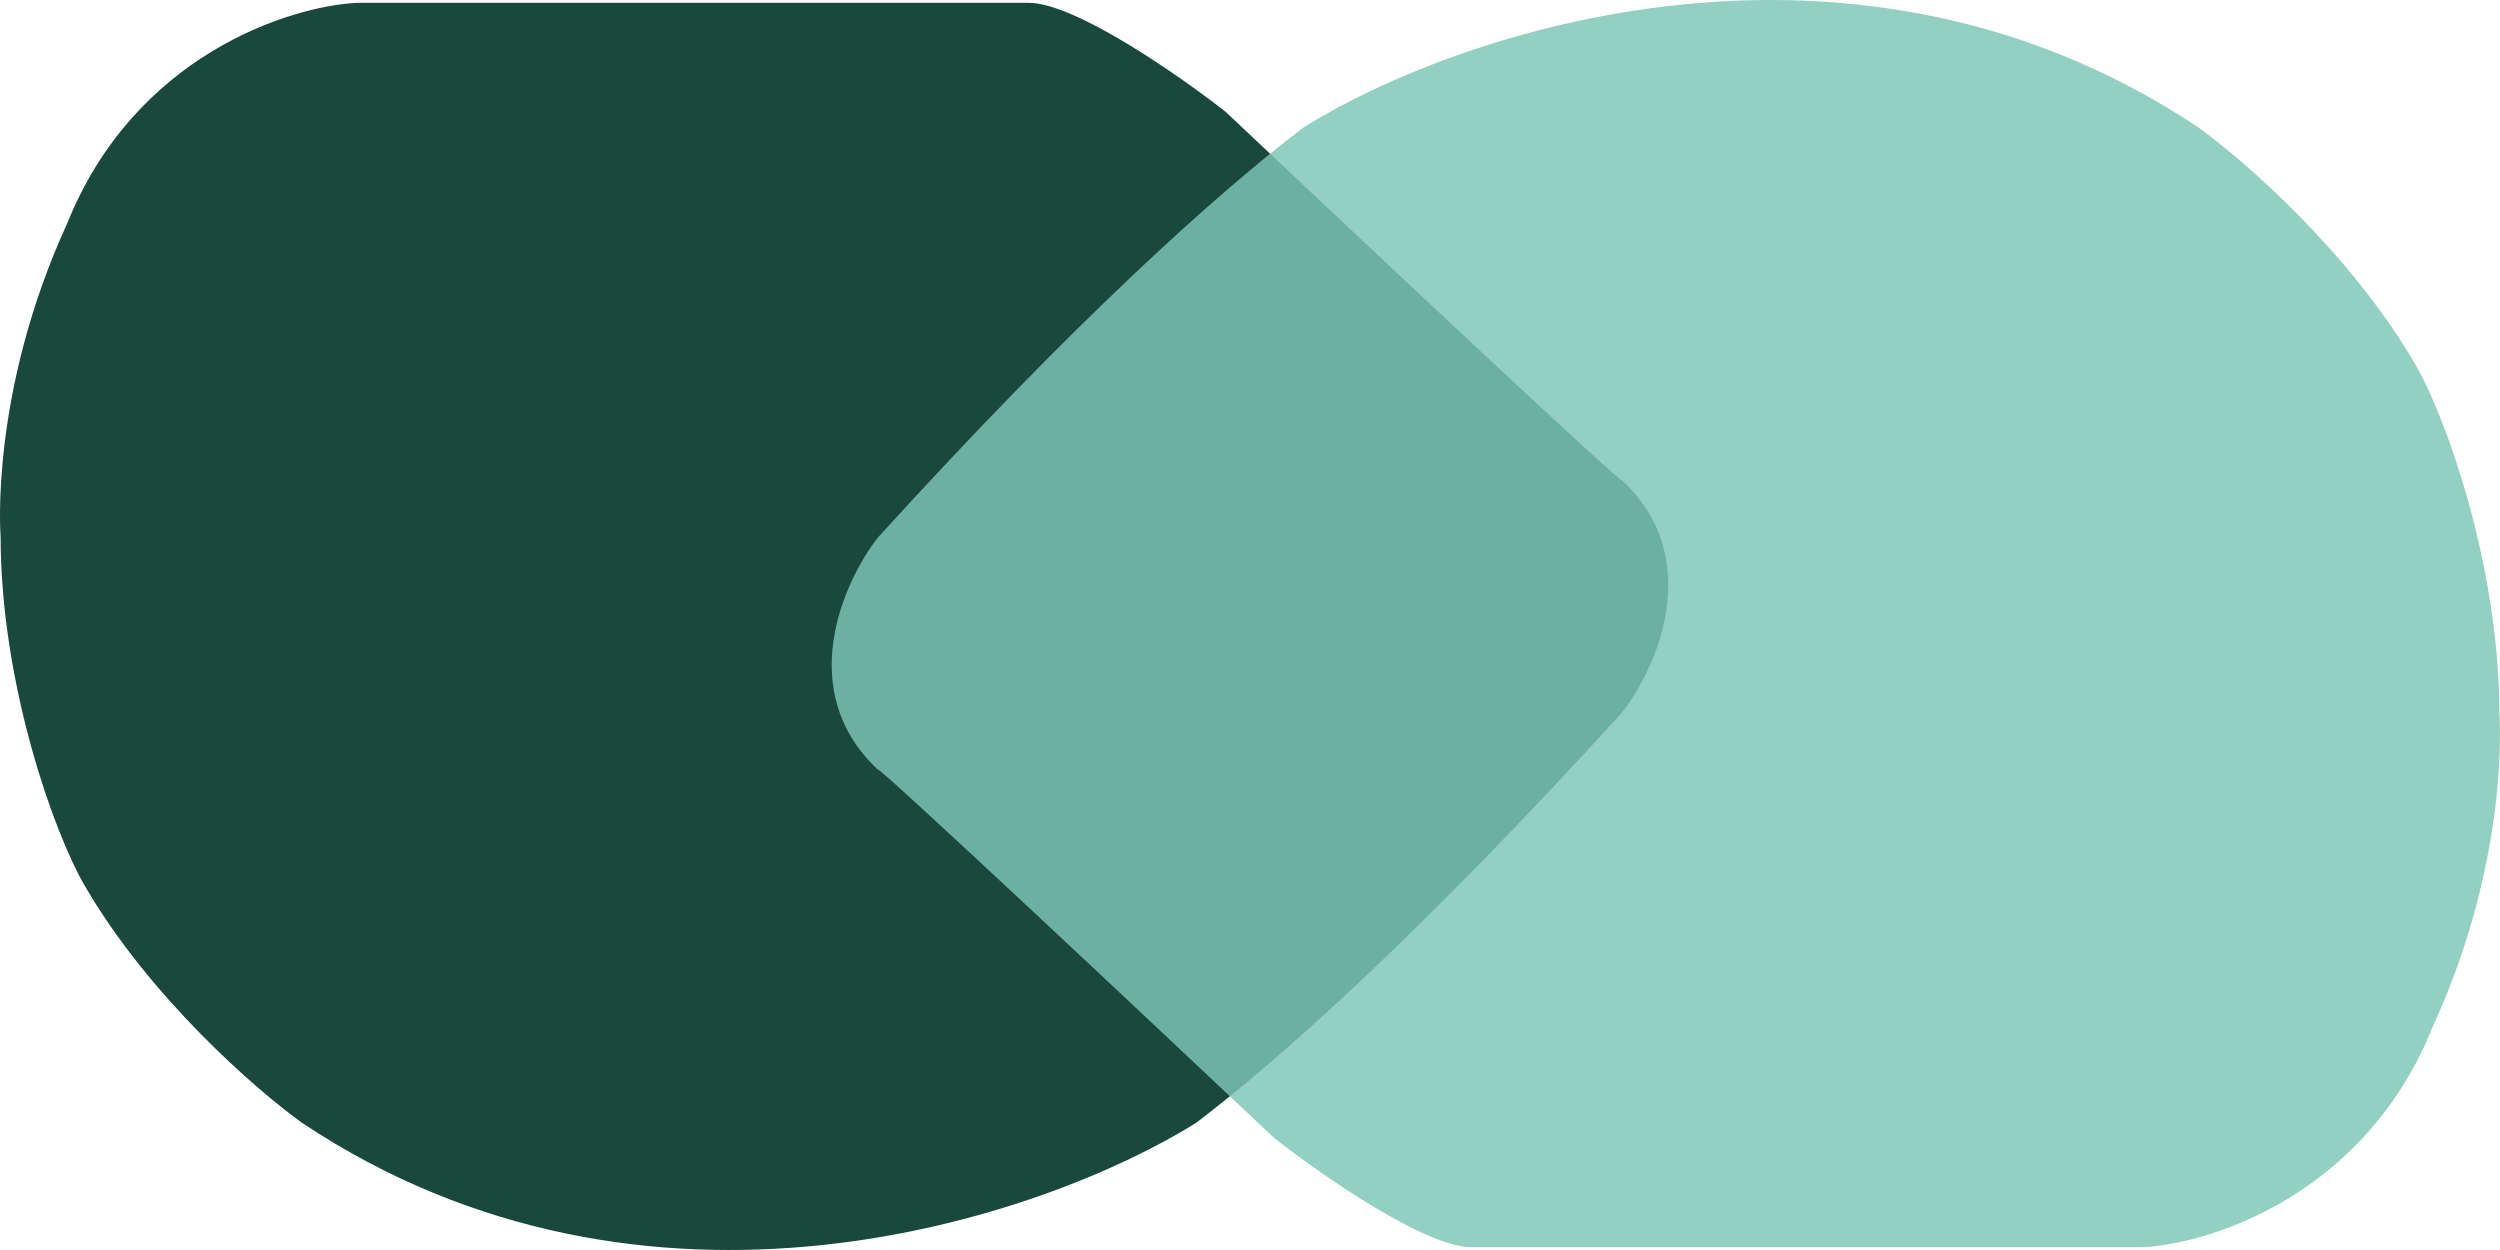 <svg width="66" height="33" viewBox="0 0 66 33" fill="none" xmlns="http://www.w3.org/2000/svg">
<path d="M27.155 0.074H9.419C7.61 0.172 3.548 1.475 1.774 5.899C-0.29 10.398 0.016 14.159 0.016 14.159C0.016 18.067 1.443 22.025 2.233 23.377C3.945 26.326 6.776 28.785 7.977 29.645C17.097 35.721 27.51 32.177 31.576 29.645C33.841 27.919 37.575 24.584 42.827 18.805C43.745 17.625 45.029 14.749 42.827 12.684C42.827 12.802 35.845 6.244 32.354 2.95C31.131 1.991 28.379 0.074 27.155 0.074Z" fill="#1A483D"/>
<path d="M38.845 32.926H56.581C58.39 32.828 62.452 31.525 64.226 27.101C66.29 22.602 65.984 18.841 65.984 18.841C65.984 14.933 64.557 10.975 63.767 9.623C62.054 6.674 59.224 4.215 58.023 3.355C48.903 -2.721 38.49 0.823 34.424 3.355C32.159 5.081 28.425 8.416 23.173 14.195C22.255 15.375 20.971 18.251 23.173 20.316C23.173 20.198 30.155 26.756 33.646 30.05C34.869 31.009 37.621 32.926 38.845 32.926Z" fill="#7EC7B5" fill-opacity="0.83"/>
</svg>
